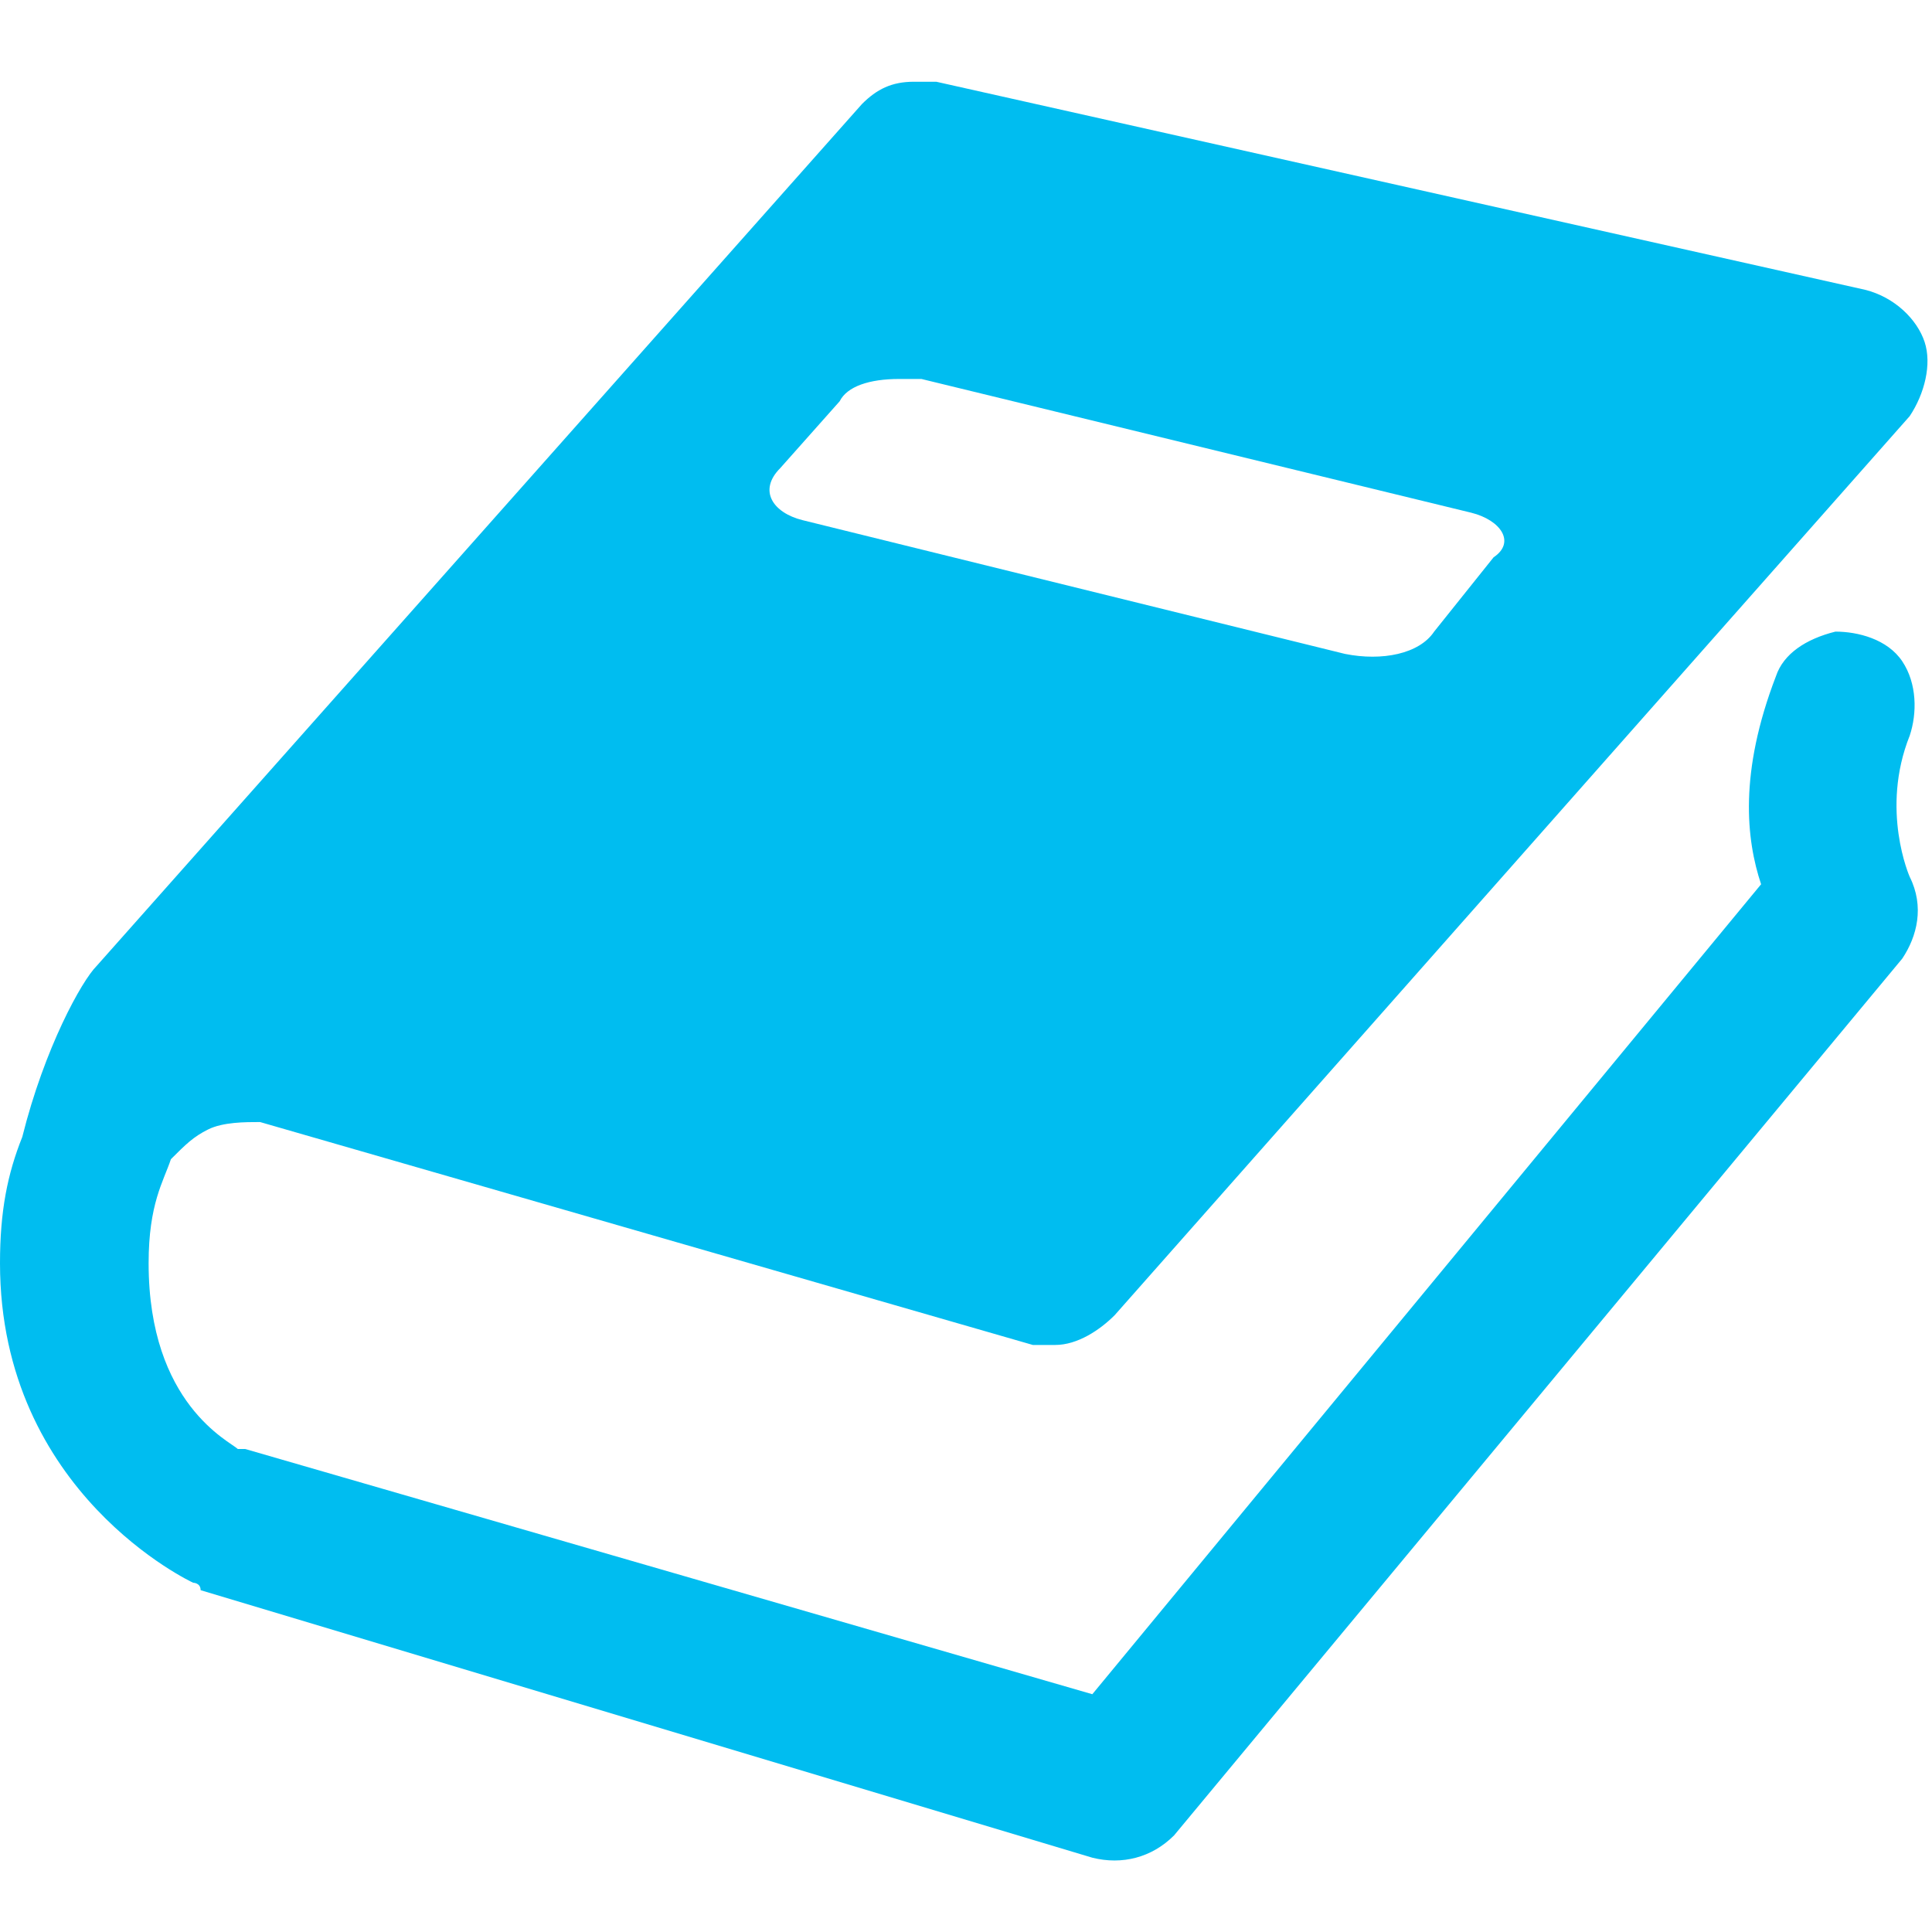<?xml version="1.0" encoding="utf-8"?>
<!-- Generator: Adobe Illustrator 22.1.0, SVG Export Plug-In . SVG Version: 6.00 Build 0)  -->
<svg version="1.1" id="Layer_1" xmlns="http://www.w3.org/2000/svg" xmlns:xlink="http://www.w3.org/1999/xlink" x="0px" y="0px"
	 viewBox="0 0 26 26" style="enable-background:new 0 0 26 26;" xml:space="preserve">
<style type="text/css">
	.st0{fill:#00BDF0;}
</style>
<g id="surface1">
	<path class="st0" d="M12.3,1.1c-0.3,0-0.5,0.1-0.7,0.3L1.3,13c-0.2,0.2-0.7,1.1-1,2.3C0.1,15.8,0,16.3,0,17c0,3.1,2.6,4.3,2.6,4.3
		c0,0,0.1,0,0.1,0.1l12,3.6c0.4,0.1,0.8,0,1.1-0.3l9.8-11.8c0.2-0.3,0.3-0.7,0.1-1.1c0,0-0.4-0.9,0-1.9c0.1-0.3,0.1-0.7-0.1-1
		c-0.2-0.3-0.6-0.4-0.9-0.4c-0.4,0.1-0.7,0.3-0.8,0.6c-0.5,1.3-0.4,2.2-0.2,2.8l-9,10.9L3.3,19.5l-0.1,0C3.1,19.4,2,18.9,2,17
		c0-0.8,0.2-1.1,0.3-1.4c0.2-0.2,0.3-0.3,0.5-0.4c0.2-0.1,0.5-0.1,0.7-0.1h0l10.4,3c0.1,0,0.2,0,0.3,0c0.3,0,0.6-0.2,0.8-0.4
		L25.7,5.6c0.2-0.3,0.3-0.7,0.2-1c-0.1-0.3-0.4-0.6-0.8-0.7L12.6,1.1C12.5,1.1,12.4,1.1,12.3,1.1z M12.1,5.1c0.1,0,0.2,0,0.3,0
		l7.4,1.8c0.4,0.1,0.6,0.4,0.3,0.6l-0.8,1c-0.2,0.3-0.7,0.4-1.2,0.3L10.8,7c-0.4-0.1-0.6-0.4-0.3-0.7l0.8-0.9
		C11.4,5.2,11.7,5.1,12.1,5.1z"/>
</g>
</svg>
